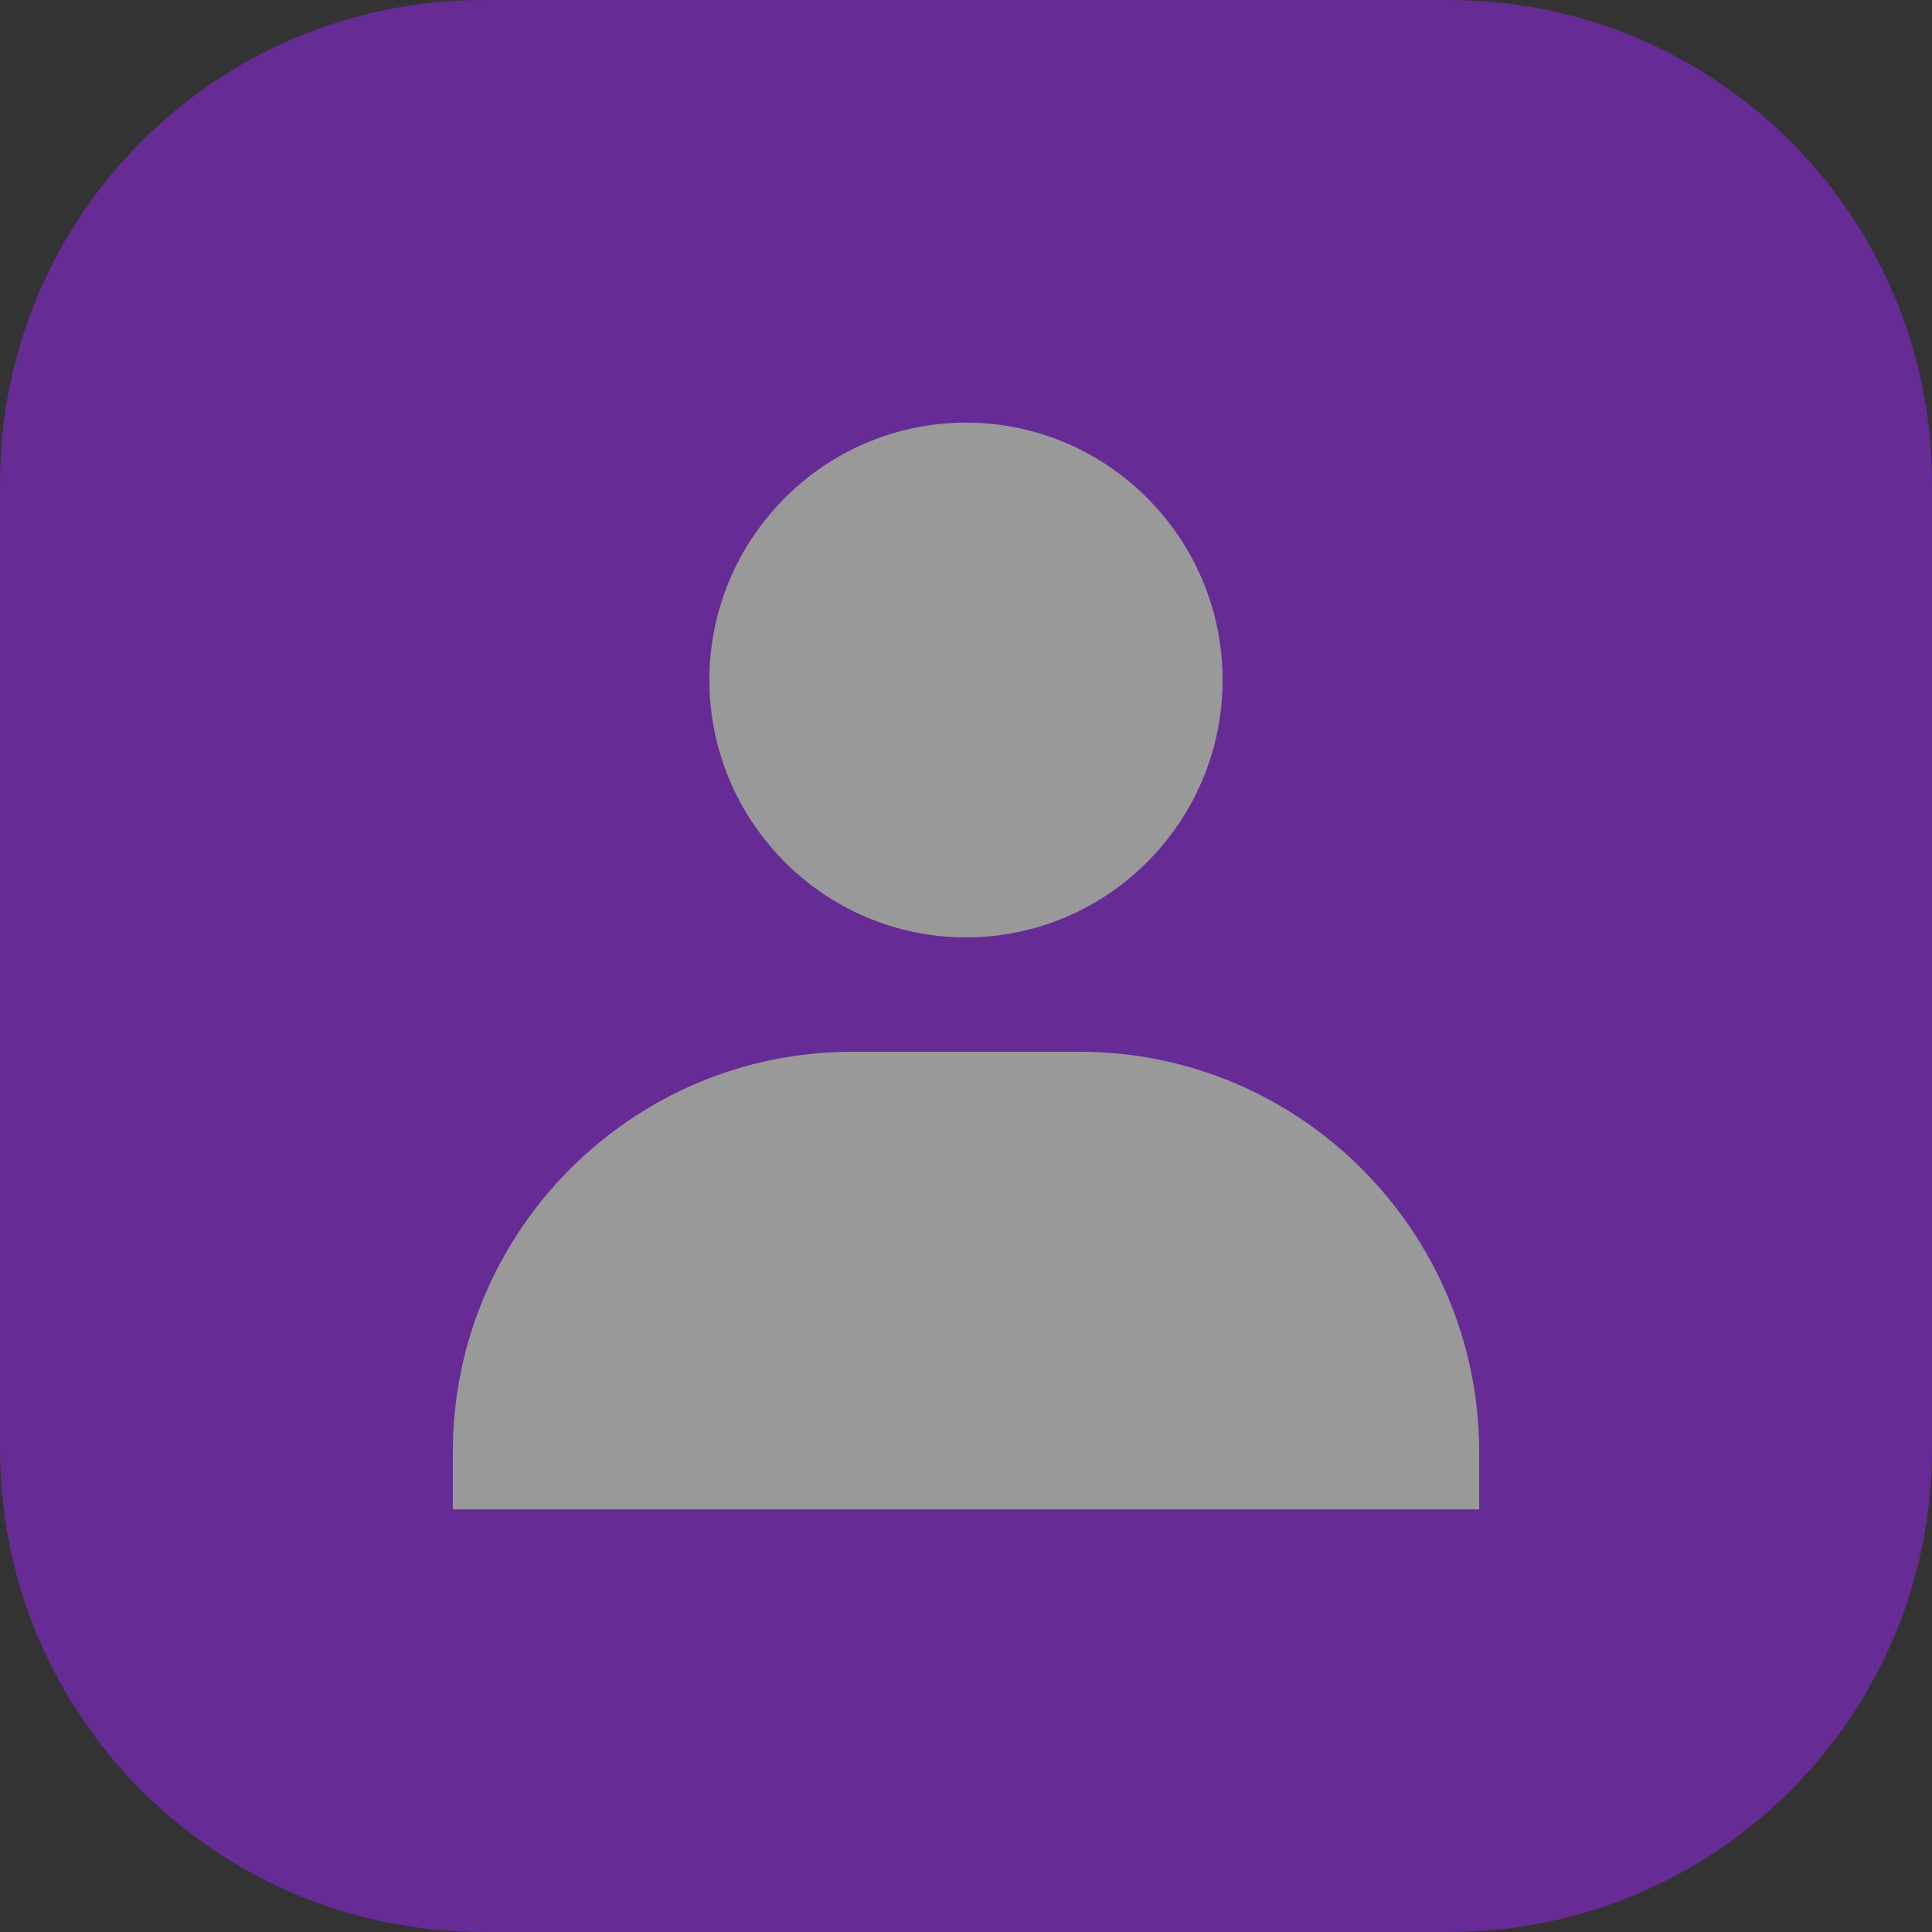 <svg width="32" height="32" viewBox="0 0 32 32" fill="none" xmlns="http://www.w3.org/2000/svg">
<rect x="0" y="0" width="32" height="32" fill="#333333" stroke="none"/>
<g opacity="0.5">
<path d="M0 8C0 3.582 3.582 0 8 0H24C28.418 0 32 3.582 32 8V24C32 28.418 28.418 32 24 32H8C3.582 32 0 28.418 0 24V8Z" fill="#9923F6"/>
<path d="M11.75 11.263C11.75 13.614 13.657 15.526 16 15.526C18.343 15.526 20.25 13.614 20.25 11.263C20.25 8.913 18.343 7 16 7C13.657 7 11.75 8.913 11.75 11.263ZM23.556 25H24.5V24.053C24.5 20.397 21.534 17.421 17.889 17.421H14.111C10.466 17.421 7.5 20.397 7.5 24.053V25H23.556Z" fill="white"/>
</g>
</svg>
